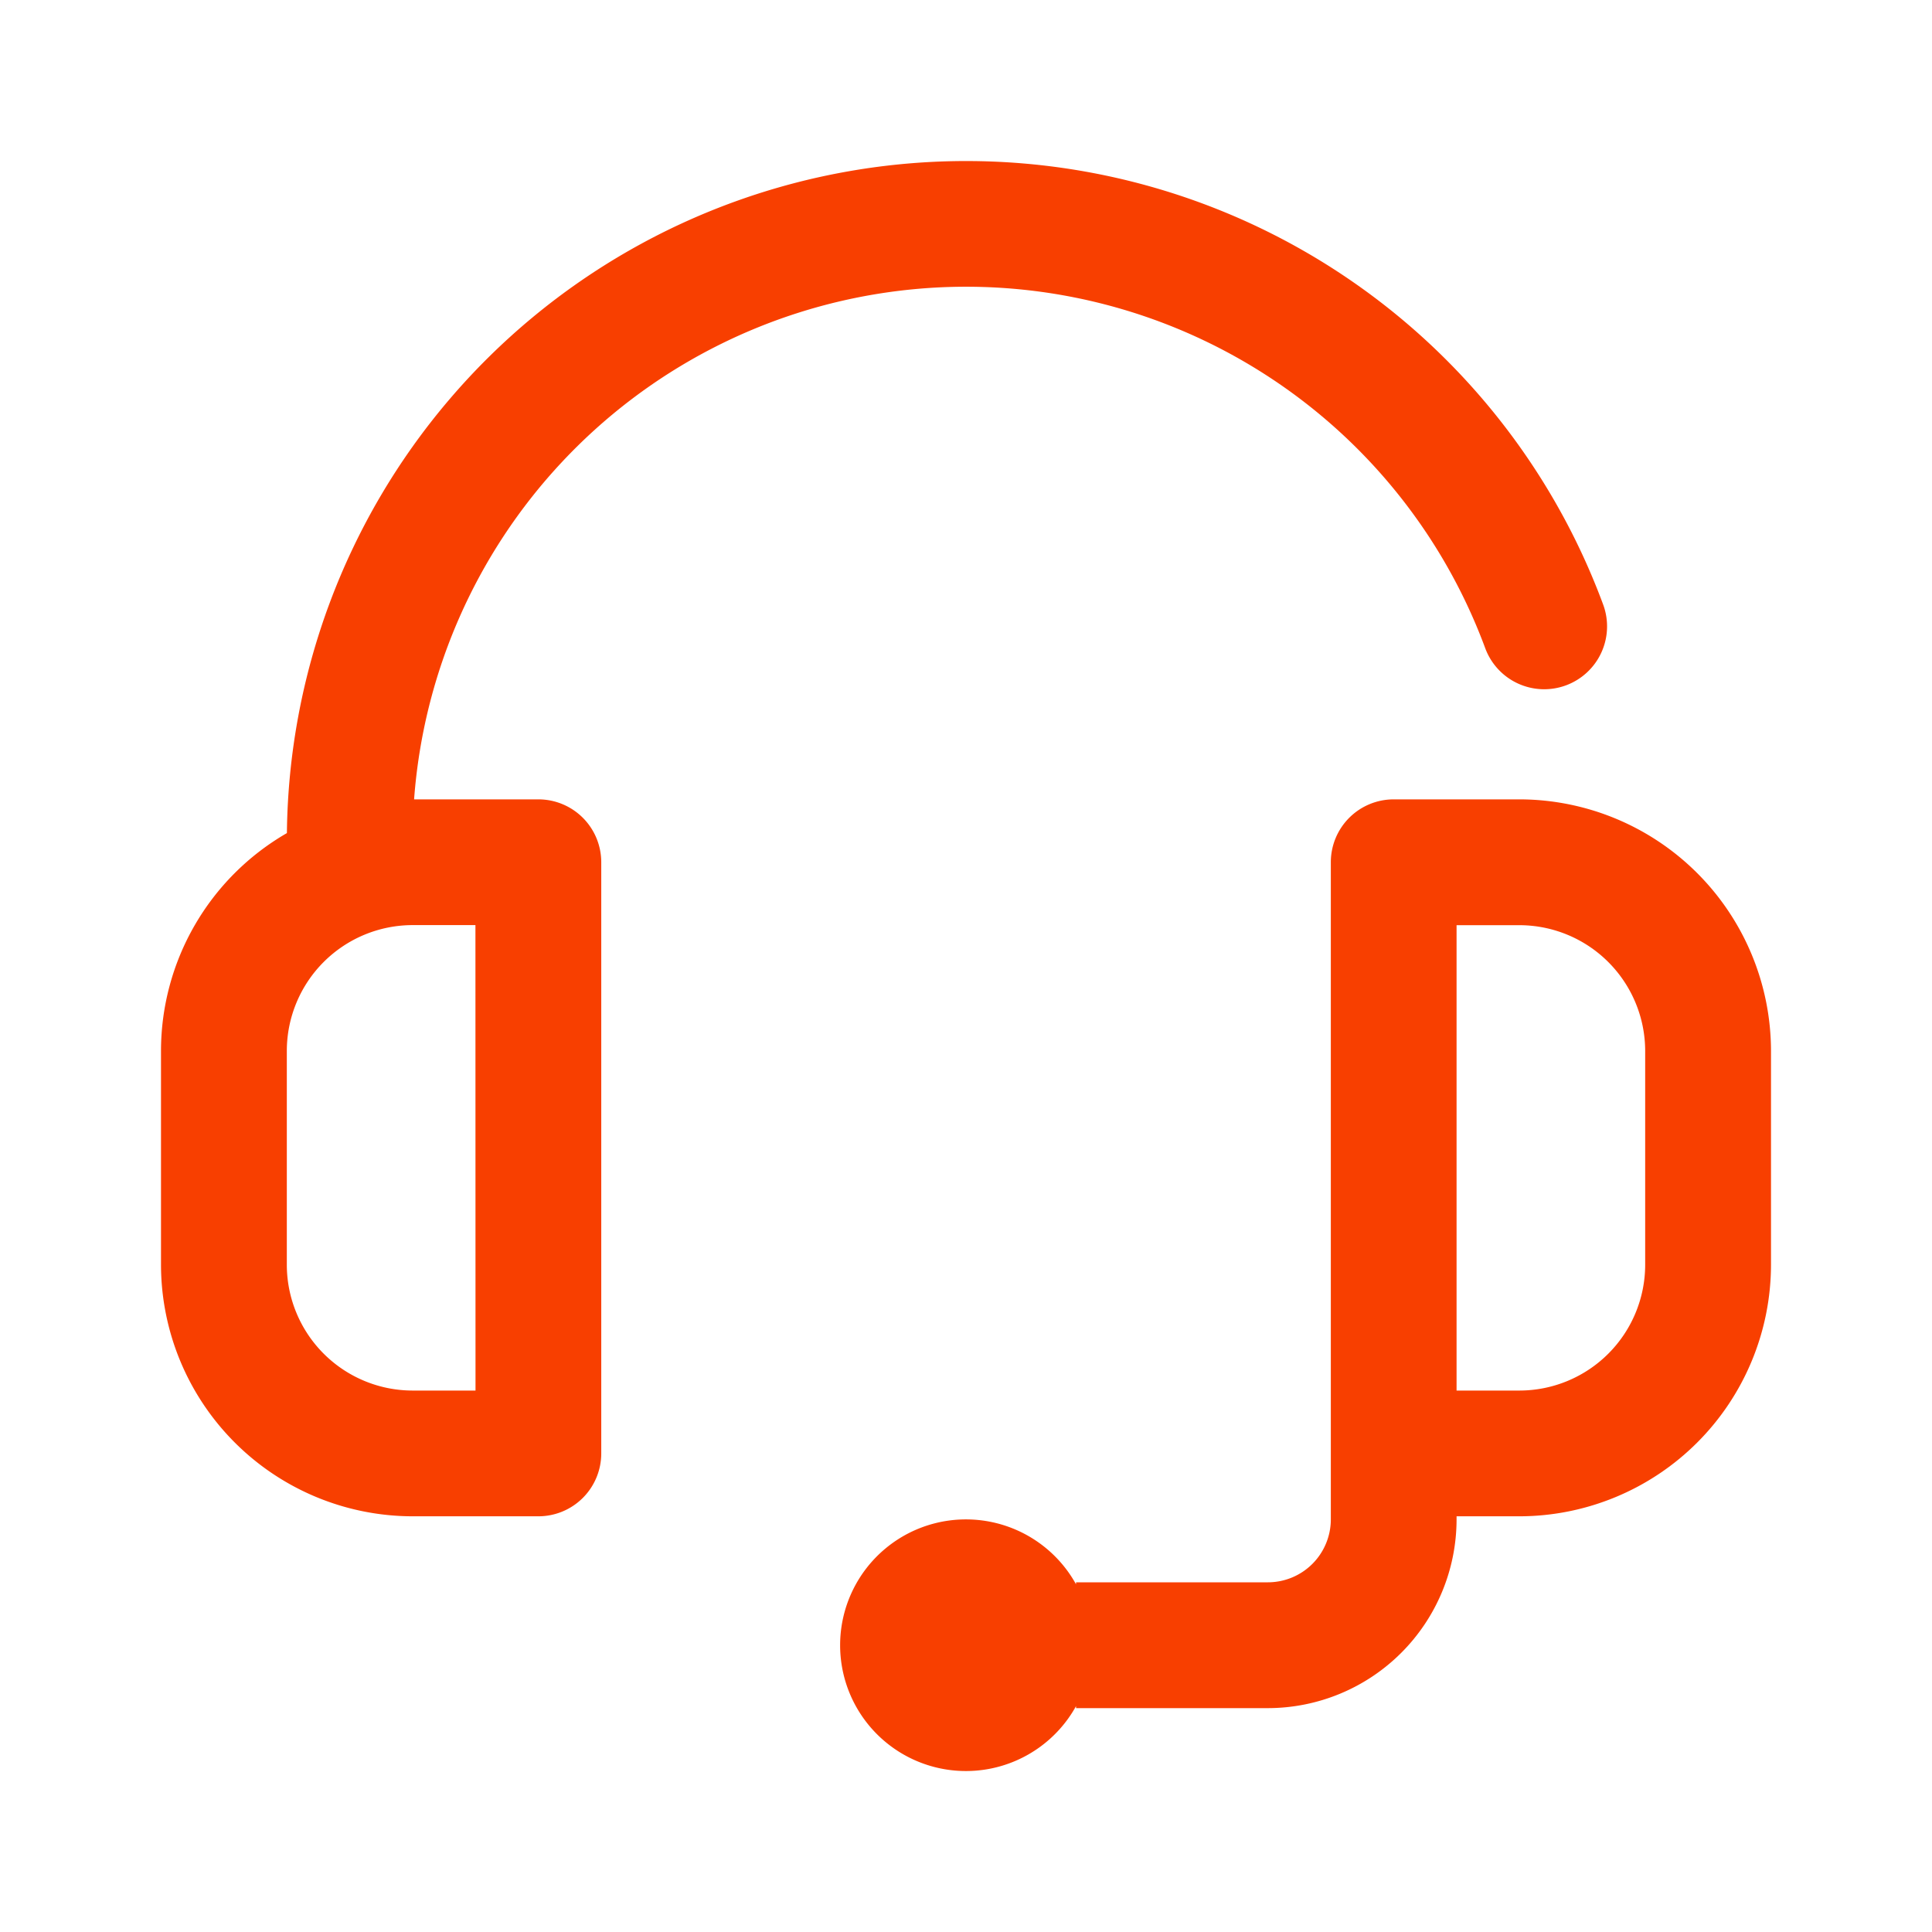 <svg xmlns="http://www.w3.org/2000/svg" width="24" height="24" viewBox="0 0 24 24">
  <g id="headset" transform="translate(2 2)">
    <rect id="Rectángulo_923" data-name="Rectángulo 923" width="24" height="24" transform="translate(-2 -2)" fill="none"/>
    <g id="Grupo_572" data-name="Grupo 572">
      <g id="Grupo_571" data-name="Grupo 571">
        <path id="Trazado_1085" data-name="Trazado 1085" d="M4.688,7.93H3.144A6.876,6.876,0,0,1,16.45,6.052a.781.781,0,0,0,1.465-.542A8.438,8.438,0,0,0,1.564,8.349,3.126,3.126,0,0,0,0,11.055v2.656a3.129,3.129,0,0,0,3.125,3.125H4.688a.781.781,0,0,0,.781-.781V8.711A.781.781,0,0,0,4.688,7.93Zm-.781,7.344H3.125a1.564,1.564,0,0,1-1.562-1.562V11.055A1.564,1.564,0,0,1,3.125,9.492h.781Z" fill="#f83f00"/>
        <path id="Trazado_1086" data-name="Trazado 1086" d="M224.438,203h-1.562a.781.781,0,0,0-.781.781v8.164a.782.782,0,0,1-.781.781H218.93v.025a1.563,1.563,0,1,0,0,1.513v.025h2.383a2.346,2.346,0,0,0,2.344-2.344v-.039h.781a3.129,3.129,0,0,0,3.125-3.125v-2.656A3.129,3.129,0,0,0,224.438,203ZM226,208.781a1.564,1.564,0,0,1-1.562,1.563h-.781v-5.781h.781A1.564,1.564,0,0,1,226,206.125Z" transform="translate(-207.563 -195.07)" fill="#f83f00"/>
      </g>
    </g>
  </g>
</svg>

